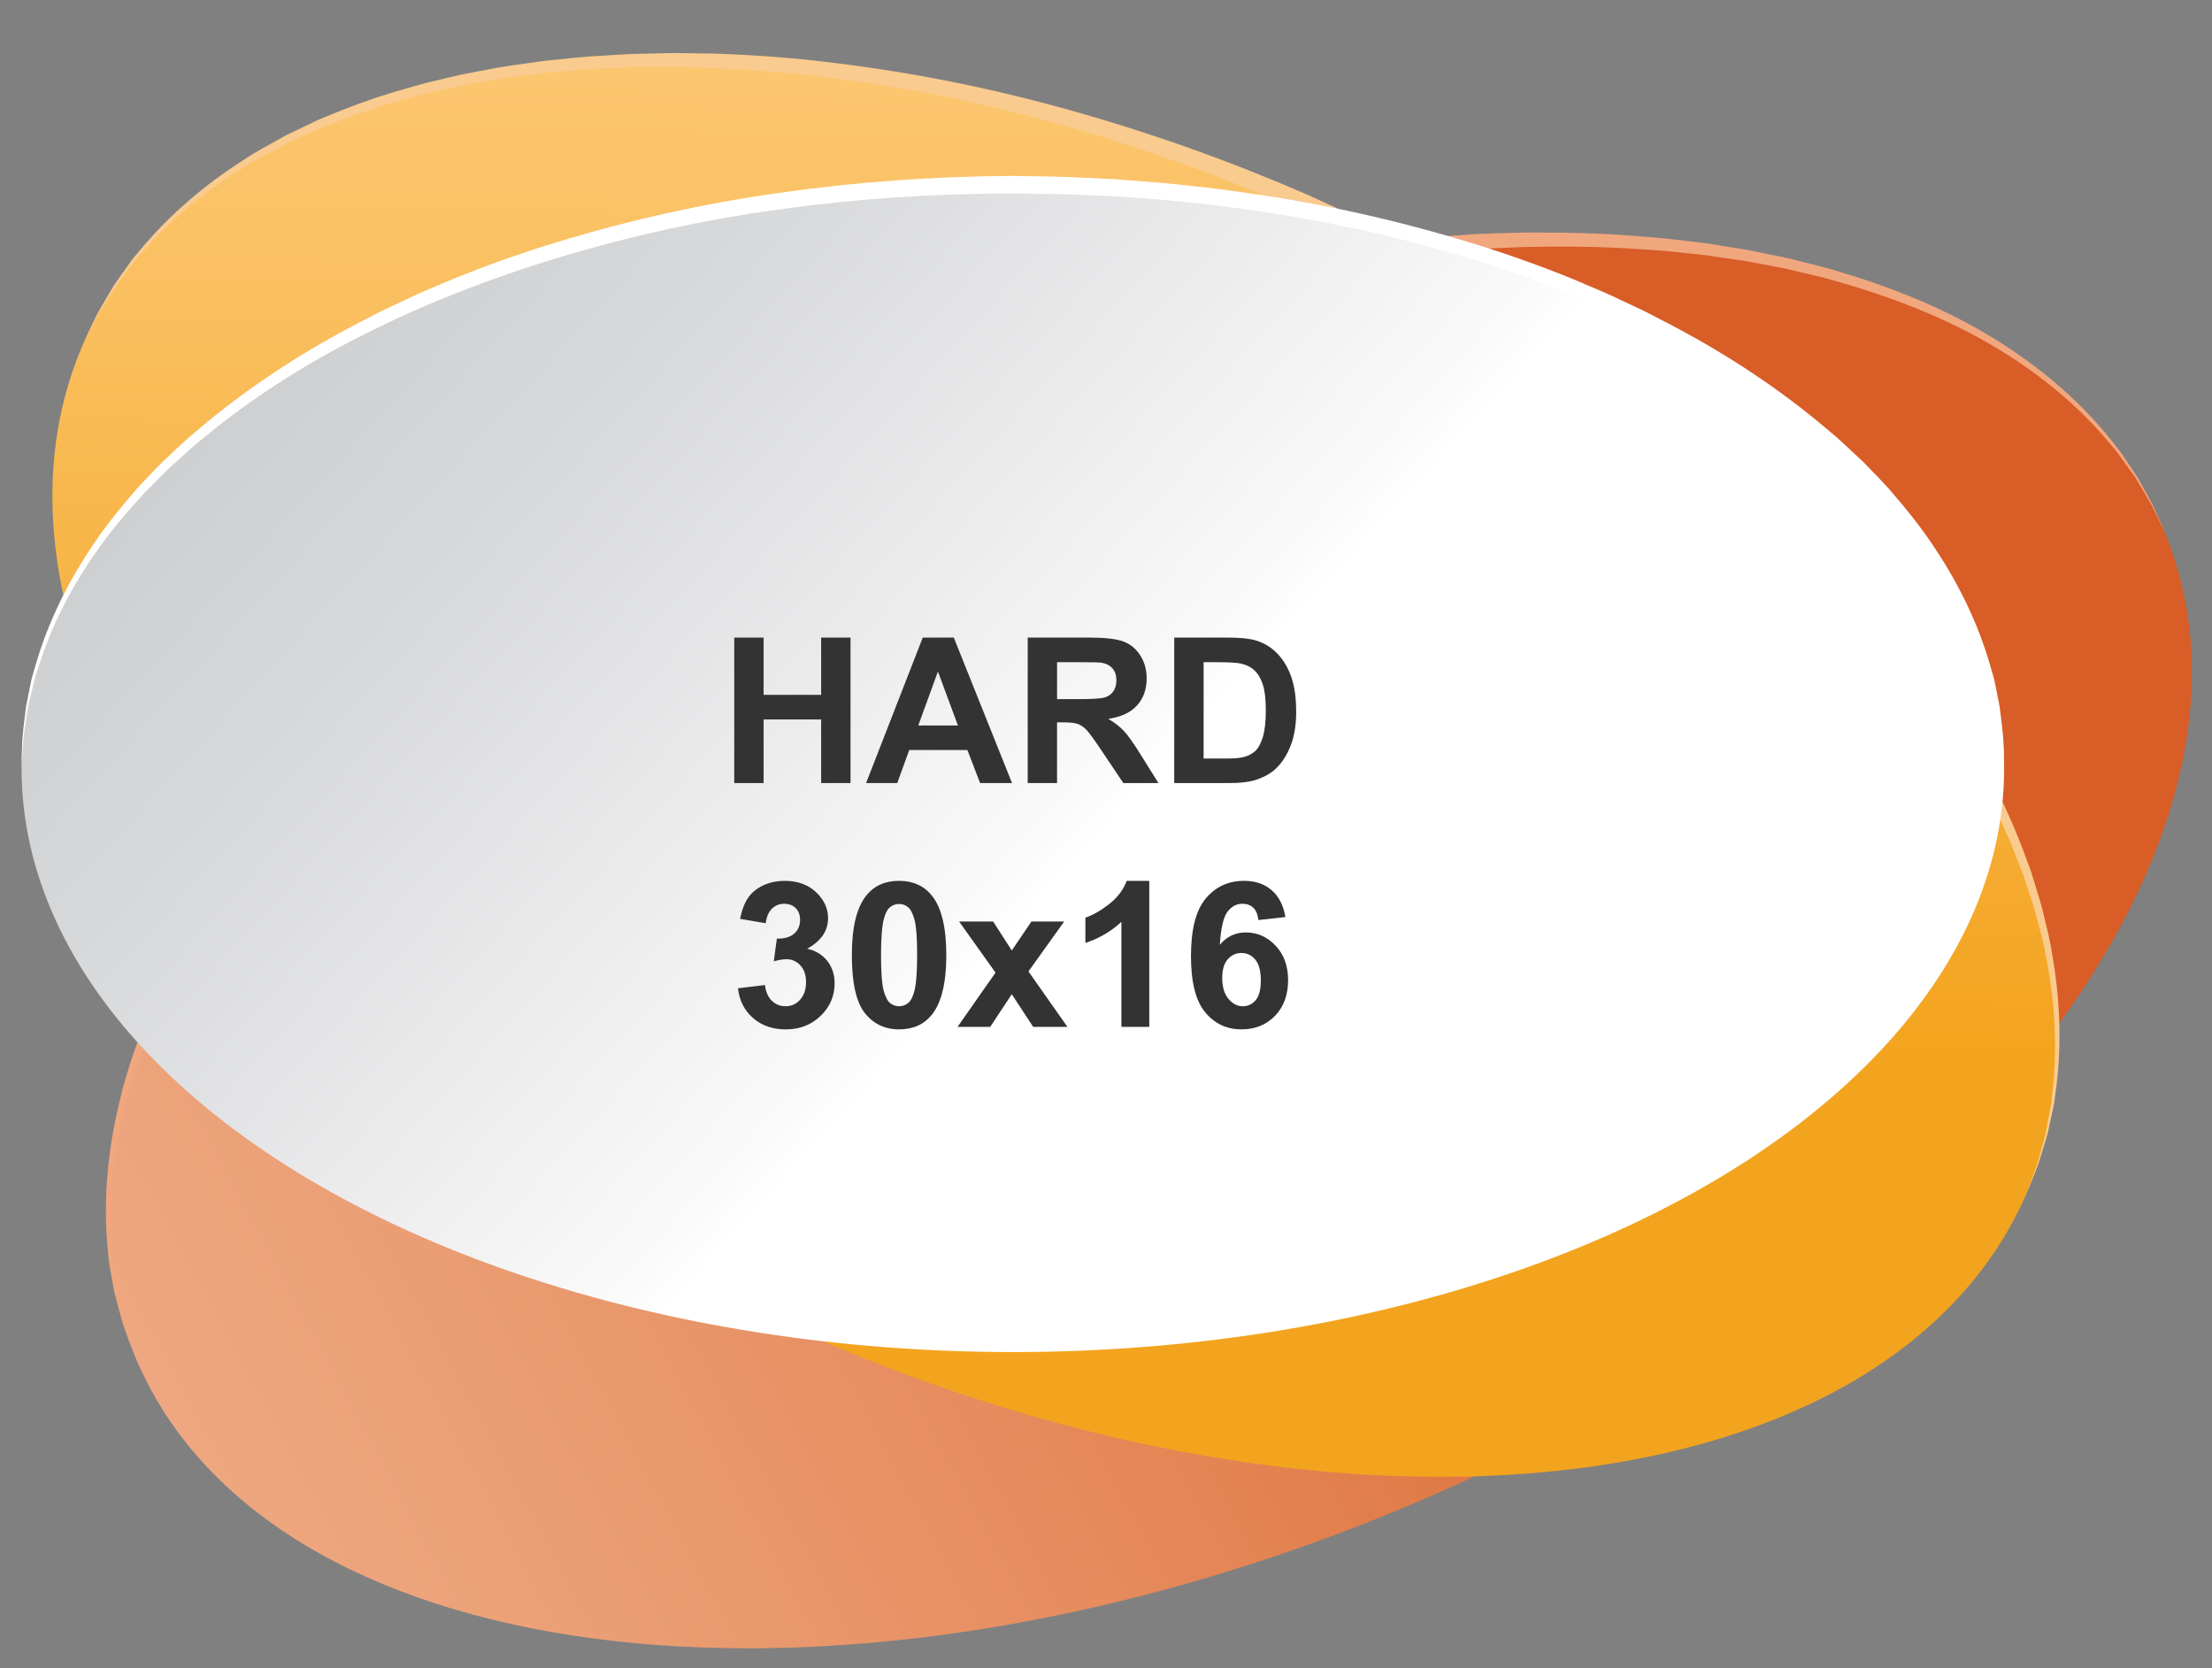 <?xml version="1.0" encoding="utf-8"?>
<!-- Generator: Adobe Illustrator 16.0.0, SVG Export Plug-In . SVG Version: 6.00 Build 0)  -->
<!DOCTYPE svg PUBLIC "-//W3C//DTD SVG 1.1//EN" "http://www.w3.org/Graphics/SVG/1.1/DTD/svg11.dtd">
<svg version="1.1" id="Layer_1" xmlns="http://www.w3.org/2000/svg" xmlns:xlink="http://www.w3.org/1999/xlink" x="0px" y="0px"
	 width="331.5px" height="250px" viewBox="0 0 331.5 250" enable-background="new 0 0 331.5 250" xml:space="preserve">
<rect x="0" y="0" width="331.5" height="250" fill="#808080" stroke="none"/>
<g>
	
		<linearGradient id="SVGID_1_" gradientUnits="userSpaceOnUse" x1="120.231" y1="-333.341" x2="368.127" y2="-427.401" gradientTransform="matrix(0.988 -0.121 0.161 1.043 -43.524 587.639)">
		<stop  offset="0" style="stop-color:#EFA982"/>
		<stop  offset="0.154" style="stop-color:#ECA178"/>
		<stop  offset="0.438" style="stop-color:#E68D5F"/>
		<stop  offset="0.818" style="stop-color:#DC6E36"/>
		<stop  offset="1" style="stop-color:#D85D27"/>
	</linearGradient>
	<path fill="url(#SVGID_1_)" d="M324.566,80.111c19.109,47.445-33.568,113.366-117.662,147.235
		c-84.091,33.872-167.752,22.867-186.864-24.579C0.93,155.321,53.609,89.401,137.701,55.532
		C221.793,21.66,305.455,32.666,324.566,80.111z"/>
	<path fill="#F1A77E" d="M20.041,202.768c0,0-0.557-1.507-1.6-4.334c-0.224-0.718-0.424-1.537-0.673-2.431
		c-0.121-0.448-0.248-0.917-0.381-1.405c-0.135-0.489-0.278-0.997-0.357-1.54c-0.191-1.078-0.397-2.238-0.618-3.474
		c-0.209-1.24-0.256-2.578-0.401-3.981c-0.398-5.626-0.012-12.556,1.825-20.226c1.775-7.684,5.137-16.014,9.909-24.45
		c1.141-2.143,2.505-4.209,3.83-6.354c0.646-1.085,1.409-2.104,2.127-3.169c0.735-1.053,1.448-2.137,2.222-3.188
		c0.787-1.043,1.58-2.094,2.38-3.154c0.401-0.529,0.803-1.062,1.208-1.595c0.424-0.518,0.85-1.036,1.277-1.559
		c0.856-1.042,1.719-2.093,2.588-3.149c0.887-1.042,1.817-2.059,2.735-3.102c3.665-4.172,7.71-8.196,11.93-12.218
		c4.288-3.945,8.779-7.862,13.569-11.564c4.731-3.777,9.764-7.325,14.904-10.841c2.613-1.692,5.225-3.427,7.904-5.076
		c2.705-1.612,5.375-3.314,8.16-4.841c11.046-6.298,22.659-11.931,34.648-16.813c3.004-1.144,5.978-2.332,9.012-3.425l4.57-1.605
		l2.283-0.799l2.297-0.733c3.061-0.982,6.113-1.972,9.198-2.821c1.539-0.437,3.068-0.896,4.607-1.312
		c1.543-0.396,3.084-0.791,4.623-1.187c3.066-0.83,6.172-1.455,9.236-2.168c3.078-0.669,6.16-1.228,9.219-1.818
		c6.141-1.029,12.229-1.961,18.258-2.518c1.506-0.141,3.004-0.319,4.5-0.427c1.498-0.1,2.986-0.198,4.471-0.298
		c2.965-0.244,5.914-0.236,8.826-0.346c5.826-0.025,11.535,0.072,17.068,0.539c1.383,0.115,2.76,0.203,4.121,0.338
		c1.359,0.161,2.709,0.321,4.047,0.479c0.672,0.079,1.338,0.157,2.004,0.237c0.66,0.104,1.32,0.208,1.975,0.313
		c1.311,0.209,2.611,0.417,3.902,0.624c1.287,0.223,2.551,0.51,3.811,0.758c1.256,0.271,2.512,0.477,3.729,0.812
		c2.443,0.627,4.859,1.171,7.164,1.926c9.289,2.774,17.488,6.447,24.094,10.758c6.639,4.254,11.721,8.983,15.332,13.314
		c0.867,1.113,1.764,2.109,2.471,3.148c0.697,1.044,1.352,2.022,1.963,2.934c0.318,0.445,0.566,0.91,0.809,1.357
		c0.242,0.442,0.475,0.869,0.697,1.275c0.441,0.816,0.863,1.546,1.199,2.218c1.209,2.762,1.854,4.234,1.854,4.234
		s-0.688-1.449-1.979-4.168c-0.357-0.662-0.803-1.376-1.266-2.175c-0.234-0.397-0.48-0.814-0.736-1.248
		c-0.252-0.436-0.512-0.891-0.844-1.323c-0.633-0.886-1.311-1.839-2.037-2.854c-0.725-1.014-1.637-1.981-2.521-3.065
		c-3.678-4.21-8.811-8.767-15.463-12.815c-6.621-4.095-14.787-7.524-23.986-10.166c-2.285-0.713-4.682-1.215-7.104-1.802
		c-1.205-0.314-2.453-0.498-3.695-0.749c-1.248-0.229-2.502-0.494-3.777-0.696c-1.277-0.186-2.566-0.373-3.867-0.562
		c-0.648-0.095-1.301-0.188-1.955-0.282c-0.658-0.068-1.318-0.138-1.984-0.206c-1.324-0.138-2.662-0.277-4.008-0.417
		c-1.348-0.115-2.711-0.183-4.082-0.278c-5.477-0.385-11.125-0.4-16.889-0.295c-5.762,0.236-11.652,0.496-17.609,1.184
		c-5.967,0.58-11.99,1.53-18.07,2.578c-3.025,0.6-6.078,1.167-9.125,1.846c-3.035,0.719-6.105,1.352-9.145,2.19
		c-1.52,0.398-3.047,0.796-4.576,1.196c-1.523,0.42-3.037,0.882-4.559,1.322c-3.055,0.854-6.075,1.85-9.103,2.839l-2.273,0.735
		l-2.25,0.801l-4.503,1.604c-3,1.092-5.985,2.312-8.984,3.455c-11.834,4.758-23.423,10.306-34.382,16.493
		c-2.77,1.498-5.422,3.172-8.108,4.759c-2.664,1.622-5.259,3.327-7.855,4.992c-5.108,3.46-10.11,6.951-14.813,10.668
		c-4.769,3.636-9.199,7.525-13.516,11.35c-4.228,3.92-8.289,7.846-11.971,11.92c-0.921,1.018-1.857,2.012-2.749,3.029
		c-0.873,1.034-1.74,2.062-2.601,3.079c-0.432,0.51-0.859,1.018-1.287,1.522c-0.406,0.522-0.812,1.043-1.214,1.56
		c-0.806,1.038-1.604,2.066-2.397,3.085c-0.779,1.03-1.497,2.091-2.238,3.12c-0.724,1.042-1.495,2.04-2.146,3.103
		c-1.338,2.101-2.717,4.124-3.871,6.222c-4.8,8.28-8.311,16.412-10.245,23.954c-1.987,7.53-2.528,14.372-2.261,19.956
		c0.112,1.395,0.126,2.725,0.306,3.958c0.182,1.235,0.353,2.392,0.511,3.468c0.062,0.544,0.188,1.051,0.309,1.54
		c0.116,0.489,0.228,0.957,0.334,1.407c0.22,0.896,0.396,1.719,0.596,2.443C19.531,201.244,20.041,202.768,20.041,202.768z"/>
	
		<linearGradient id="SVGID_2_" gradientUnits="userSpaceOnUse" x1="321.065" y1="-888.271" x2="295.572" y2="-1101.882" gradientTransform="matrix(-0.991 -0.133 0.133 -0.991 596.538 -895.603)">
		<stop  offset="0" style="stop-color:#FFD388"/>
		<stop  offset="0.165" style="stop-color:#FECD7E"/>
		<stop  offset="0.47" style="stop-color:#FAC061"/>
		<stop  offset="0.879" style="stop-color:#F5AA2E"/>
		<stop  offset="1" style="stop-color:#F3A41E"/>
	</linearGradient>
	<path fill="url(#SVGID_2_)" d="M12.571,51.286C33.121,4.451,114.937-4.929,195.313,30.339
		c80.375,35.267,128.871,101.824,108.322,148.66c-20.553,46.833-102.369,56.213-182.744,20.946
		C40.516,164.678-7.98,98.122,12.571,51.286z"/>
	<path fill="#F9CB8F" d="M12.571,51.286c0,0,0.67-1.422,1.927-4.084c0.332-0.656,0.774-1.354,1.222-2.142
		c0.472-0.775,0.927-1.661,1.526-2.548c0.616-0.876,1.278-1.817,1.985-2.821c0.178-0.25,0.359-0.503,0.543-0.762
		c0.205-0.241,0.412-0.487,0.621-0.738c0.42-0.499,0.852-1.014,1.297-1.54c3.587-4.185,8.594-8.762,15.116-12.873
		c1.587-1.099,3.374-1.979,5.148-3.001c0.882-0.524,1.836-0.936,2.778-1.401c0.95-0.455,1.913-0.916,2.887-1.386
		c3.979-1.681,8.231-3.317,12.799-4.594c1.142-0.321,2.287-0.676,3.458-0.979c1.178-0.277,2.365-0.558,3.565-0.841
		c0.601-0.141,1.204-0.283,1.81-0.427c0.611-0.116,1.225-0.232,1.842-0.349c1.234-0.232,2.479-0.466,3.734-0.703
		c1.259-0.218,2.537-0.374,3.821-0.567c1.287-0.171,2.577-0.4,3.893-0.508c2.626-0.26,5.286-0.576,8-0.697
		c1.354-0.074,2.72-0.182,4.092-0.233c1.377-0.032,2.76-0.063,4.152-0.097c0.695-0.015,1.395-0.029,2.095-0.046
		c0.701,0.01,1.402,0.019,2.106,0.028c1.409,0.018,2.827,0.037,4.253,0.057c5.693,0.208,11.509,0.607,17.384,1.345
		c11.754,1.407,23.791,3.769,35.751,7.142c11.975,3.348,23.868,7.58,35.481,12.619c2.855,1.322,5.719,2.584,8.555,3.966
		c2.818,1.425,5.693,2.753,8.443,4.269c1.387,0.74,2.771,1.479,4.156,2.217c1.381,0.74,2.729,1.546,4.088,2.314
		c1.354,0.784,2.727,1.532,4.057,2.346c1.328,0.813,2.656,1.627,3.98,2.438c10.58,6.518,20.471,13.775,29.463,21.475
		c4.518,3.826,8.756,7.827,12.764,11.88c0.979,1.034,1.951,2.065,2.92,3.09c0.484,0.513,0.967,1.022,1.447,1.531
		c0.465,0.525,0.924,1.051,1.385,1.574c0.918,1.046,1.832,2.086,2.74,3.12c0.893,1.046,1.736,2.121,2.598,3.17
		c1.75,2.078,3.316,4.252,4.904,6.358c0.811,1.04,1.516,2.146,2.262,3.21c0.729,1.075,1.48,2.122,2.17,3.196
		c0.676,1.084,1.348,2.158,2.014,3.224c0.33,0.533,0.66,1.063,0.99,1.592c0.303,0.543,0.607,1.082,0.91,1.621
		c0.604,1.074,1.203,2.139,1.795,3.192c0.568,1.068,1.086,2.15,1.619,3.208c2.154,4.226,3.828,8.464,5.287,12.529
		c0.316,1.034,0.627,2.055,0.936,3.063c0.295,1.01,0.639,1.99,0.85,2.994c0.449,1.998,1.01,3.909,1.277,5.821
		c1.391,7.584,1.412,14.367,0.762,19.842c-0.088,0.684-0.172,1.349-0.258,1.996c-0.041,0.323-0.082,0.643-0.121,0.956
		c-0.066,0.31-0.129,0.616-0.193,0.916c-0.26,1.2-0.504,2.324-0.732,3.371c-0.246,1.042-0.59,1.976-0.84,2.845
		c-0.277,0.864-0.49,1.66-0.75,2.351c-1.109,2.729-1.699,4.186-1.699,4.186s0.543-1.473,1.564-4.232
		c0.236-0.695,0.424-1.498,0.672-2.366c0.225-0.874,0.533-1.812,0.746-2.854c0.195-1.046,0.402-2.171,0.625-3.371
		c0.057-0.299,0.111-0.604,0.17-0.912c0.031-0.313,0.064-0.63,0.1-0.952c0.066-0.644,0.135-1.306,0.207-1.986
		c0.516-5.441,0.332-12.146-1.215-19.599c-0.307-1.88-0.908-3.757-1.396-5.715c-0.23-0.983-0.594-1.945-0.91-2.935
		c-0.326-0.985-0.656-1.985-0.99-2.996c-0.393-0.993-0.789-1.998-1.189-3.016c-0.402-1.016-0.777-2.058-1.266-3.067
		c-0.934-2.035-1.834-4.143-2.959-6.199c-0.543-1.036-1.068-2.097-1.645-3.142c-0.602-1.032-1.207-2.075-1.818-3.127
		c-0.305-0.526-0.613-1.056-0.922-1.587c-0.332-0.518-0.666-1.037-1-1.559c-0.674-1.043-1.35-2.095-2.033-3.156
		c-0.699-1.052-1.459-2.075-2.191-3.127c-0.752-1.04-1.463-2.122-2.279-3.138c-1.602-2.06-3.178-4.185-4.938-6.214
		c-0.867-1.023-1.717-2.074-2.611-3.097c-0.914-1.009-1.83-2.022-2.756-3.044c-0.461-0.512-0.924-1.023-1.389-1.536l-1.455-1.495
		c-0.973-0.997-1.949-2.002-2.932-3.012c-0.998-0.995-2.035-1.96-3.059-2.949c-1.031-0.983-2.035-2.005-3.119-2.952
		c-2.141-1.922-4.264-3.903-6.529-5.761c-8.938-7.574-18.764-14.717-29.273-21.12c-1.316-0.799-2.635-1.597-3.955-2.397
		c-1.32-0.798-2.684-1.533-4.029-2.304c-1.352-0.753-2.688-1.545-4.059-2.272c-1.375-0.723-2.75-1.449-4.127-2.175
		c-2.738-1.493-5.566-2.781-8.355-4.175c-2.809-1.356-5.705-2.608-8.555-3.924c-11.41-5.015-23.223-9.287-35.051-12.652
		c-11.829-3.396-23.738-5.79-35.363-7.238c-2.901-0.409-5.798-0.632-8.662-0.906c-1.431-0.156-2.861-0.199-4.282-0.297
		c-1.421-0.085-2.834-0.194-4.241-0.256c-1.409-0.039-2.81-0.078-4.204-0.116c-0.695-0.02-1.391-0.04-2.082-0.059
		c-0.694,0.005-1.384,0.011-2.072,0.018c-1.377,0.012-2.746,0.023-4.105,0.035c-1.36,0.031-2.708,0.117-4.049,0.174
		c-2.684,0.079-5.314,0.357-7.915,0.573c-1.301,0.088-2.579,0.297-3.853,0.448c-1.272,0.172-2.539,0.308-3.785,0.506
		c-1.242,0.216-2.477,0.43-3.698,0.642c-0.61,0.105-1.22,0.213-1.824,0.317c-0.601,0.133-1.197,0.265-1.792,0.397
		c-1.188,0.261-2.367,0.521-3.533,0.779c-1.16,0.283-2.295,0.615-3.426,0.916c-2.273,0.566-4.435,1.33-6.564,2.021
		c-1.075,0.324-2.095,0.755-3.116,1.147c-1.02,0.393-2.027,0.781-3.022,1.165c-0.972,0.438-1.931,0.872-2.877,1.3
		c-0.941,0.438-1.896,0.821-2.775,1.318c-1.771,0.966-3.561,1.794-5.149,2.842c-6.533,3.906-11.592,8.313-15.245,12.377
		c-0.453,0.514-0.893,1.014-1.321,1.5c-0.214,0.242-0.426,0.481-0.633,0.718c-0.188,0.25-0.375,0.497-0.559,0.741
		c-0.731,0.977-1.418,1.891-2.057,2.741c-0.624,0.862-1.102,1.726-1.595,2.481c-0.47,0.771-0.933,1.45-1.285,2.097
		C13.285,49.887,12.571,51.286,12.571,51.286z"/>
	<linearGradient id="SVGID_3_" gradientUnits="userSpaceOnUse" x1="163.833" y1="126.109" x2="60.424" y2="31.94">
		<stop  offset="0" style="stop-color:#FFFFFF"/>
		<stop  offset="0.048" style="stop-color:#FAFAFA"/>
		<stop  offset="0.672" style="stop-color:#D9DADC"/>
		<stop  offset="1" style="stop-color:#CDCFD0"/>
	</linearGradient>
	<ellipse fill="url(#SVGID_3_)" cx="151.788" cy="115.142" rx="148.56" ry="87.466"/>
	<path fill="#FFFFFF" d="M3.228,115.142c0,0,0.037-1.471,0.109-4.232c0.12-1.373,0.305-3.075,0.573-5.065
		c0.196-0.984,0.406-2.044,0.631-3.173c0.058-0.283,0.115-0.569,0.175-0.861c0.082-0.285,0.164-0.574,0.248-0.869
		c0.171-0.588,0.347-1.193,0.525-1.814c1.476-4.954,4.009-10.792,8.012-16.814c1.962-3.038,4.377-6.042,7.034-9.106
		c0.68-0.753,1.397-1.485,2.116-2.237c0.732-0.736,1.424-1.538,2.222-2.242c1.567-1.439,3.112-2.982,4.847-4.375
		c6.779-5.763,14.813-11.188,23.854-15.882c1.132-0.585,2.27-1.176,3.417-1.769c1.165-0.551,2.339-1.105,3.521-1.664
		c2.346-1.156,4.812-2.116,7.26-3.19c2.483-0.989,4.999-1.983,7.571-2.891c2.586-0.868,5.175-1.813,7.844-2.581
		c10.617-3.261,21.841-5.813,33.383-7.444c11.539-1.66,23.377-2.52,35.218-2.571c2.987,0.062,5.893,0.065,8.859,0.187
		c2.958,0.162,5.928,0.224,8.862,0.493c1.471,0.113,2.939,0.227,4.406,0.341c1.467,0.121,2.924,0.305,4.383,0.455
		c1.459,0.166,2.92,0.29,4.369,0.494c1.447,0.2,2.895,0.399,4.338,0.601c11.543,1.631,22.764,4.183,33.383,7.44
		c5.316,1.613,10.461,3.464,15.416,5.471c2.449,1.075,4.914,2.034,7.26,3.193c1.182,0.558,2.355,1.112,3.523,1.661
		c1.146,0.595,2.285,1.186,3.414,1.771c9.045,4.693,17.078,10.121,23.855,15.883c1.736,1.393,3.279,2.936,4.848,4.375
		c0.797,0.705,1.488,1.505,2.221,2.241c0.719,0.753,1.439,1.484,2.117,2.238c2.658,3.064,5.072,6.067,7.033,9.105
		c4.004,6.025,6.537,11.863,8.01,16.817c0.182,0.621,0.357,1.227,0.525,1.813c0.086,0.296,0.168,0.585,0.25,0.87
		c0.059,0.292,0.117,0.578,0.174,0.861c0.225,1.129,0.436,2.188,0.631,3.172c0.27,1.99,0.451,3.688,0.572,5.063
		c0.072,2.762,0.109,4.235,0.109,4.235s-0.088-1.47-0.252-4.224c-0.166-1.368-0.406-3.055-0.74-5.019
		c-0.463-1.943-0.906-4.194-1.758-6.62c-1.586-4.873-4.234-10.576-8.332-16.417c-4.07-5.854-9.57-11.817-16.361-17.377
		c-6.771-5.579-14.781-10.812-23.781-15.312c-8.98-4.539-18.887-8.45-29.402-11.614c-10.514-3.17-21.631-5.639-33.063-7.194
		c-1.43-0.191-2.863-0.382-4.297-0.574c-1.436-0.195-2.881-0.309-4.324-0.467c-1.445-0.141-2.889-0.314-4.342-0.427
		c-1.453-0.105-2.908-0.21-4.361-0.314c-2.914-0.254-5.826-0.298-8.743-0.443c-2.914-0.108-5.902-0.089-8.803-0.147
		c-11.722-0.007-23.442,0.784-34.87,2.369c-11.433,1.558-22.55,4.026-33.063,7.196c-10.516,3.164-20.424,7.069-29.402,11.612
		c-9.003,4.5-17.011,9.735-23.782,15.313c-1.734,1.348-3.276,2.846-4.847,4.24c-0.798,0.684-1.488,1.462-2.222,2.176
		c-0.715,0.734-1.45,1.432-2.136,2.158c-2.692,2.953-5.149,5.855-7.158,8.803c-4.098,5.843-6.746,11.546-8.33,16.419
		c-0.854,2.425-1.295,4.677-1.759,6.62c-0.334,1.963-0.572,3.647-0.738,5.016C3.315,113.672,3.228,115.142,3.228,115.142z"/>
	<g>
		<path fill="#333" d="M110.037,117.341V95.544h4.4v8.579h8.624v-8.579h4.401v21.797h-4.401v-9.53h-8.624v9.53H110.037z"/>
		<path fill="#333" d="M151.667,117.341h-4.787l-1.903-4.951h-8.713l-1.799,4.951h-4.669l8.49-21.797h4.653L151.667,117.341z
			 M143.564,108.717l-3.003-8.088l-2.944,8.088H143.564z"/>
		<path fill="#333" d="M154.017,117.341V95.544h9.262c2.33,0,4.021,0.195,5.078,0.587c1.055,0.392,1.9,1.088,2.535,2.089
			c0.635,1.002,0.951,2.146,0.951,3.435c0,1.636-0.48,2.986-1.441,4.052c-0.963,1.066-2.4,1.737-4.313,2.015
			c0.951,0.556,1.736,1.165,2.357,1.829c0.619,0.664,1.453,1.844,2.504,3.539l2.662,4.252h-5.264l-3.182-4.743
			c-1.129-1.694-1.902-2.763-2.319-3.204c-0.417-0.44-0.858-0.743-1.324-0.907c-0.466-0.163-1.204-0.245-2.215-0.245h-0.893v9.1
			H154.017z M158.417,104.763h3.257c2.111,0,3.429-0.09,3.955-0.269c0.525-0.178,0.938-0.485,1.234-0.921
			c0.297-0.437,0.445-0.981,0.445-1.636c0-0.733-0.195-1.326-0.586-1.777c-0.393-0.45-0.945-0.735-1.658-0.854
			c-0.357-0.05-1.428-0.074-3.212-0.074h-3.435V104.763z"/>
		<path fill="#333" d="M175.977,95.544h8.045c1.814,0,3.197,0.139,4.148,0.416c1.277,0.377,2.373,1.046,3.285,2.008
			c0.912,0.961,1.605,2.139,2.082,3.531c0.475,1.393,0.713,3.109,0.713,5.151c0,1.794-0.223,3.341-0.668,4.639
			c-0.545,1.586-1.324,2.87-2.334,3.852c-0.764,0.743-1.795,1.323-3.094,1.739c-0.971,0.308-2.27,0.461-3.895,0.461h-8.283V95.544z
			 M180.379,99.231v14.437h3.285c1.229,0,2.117-0.069,2.662-0.208c0.713-0.178,1.305-0.48,1.775-0.906
			c0.471-0.427,0.855-1.128,1.152-2.104c0.299-0.976,0.447-2.307,0.447-3.992c0-1.685-0.148-2.979-0.447-3.881
			c-0.297-0.901-0.713-1.605-1.248-2.111c-0.535-0.505-1.215-0.847-2.037-1.025c-0.615-0.139-1.818-0.208-3.613-0.208H180.379z"/>
		<path fill="#333" d="M110.593,148.097l4.045-0.49c0.128,1.031,0.476,1.819,1.04,2.364c0.565,0.545,1.249,0.817,2.052,0.817
			c0.862,0,1.589-0.327,2.179-0.981s0.885-1.536,0.885-2.646c0-1.051-0.282-1.883-0.848-2.498c-0.565-0.614-1.254-0.922-2.066-0.922
			c-0.535,0-1.175,0.104-1.918,0.313l0.461-3.404c1.13,0.029,1.992-0.216,2.587-0.736s0.892-1.212,0.892-2.074
			c0-0.733-0.218-1.318-0.654-1.754c-0.436-0.437-1.016-0.654-1.739-0.654c-0.714,0-1.323,0.247-1.829,0.743
			c-0.505,0.496-0.813,1.219-0.922,2.171l-3.851-0.654c0.268-1.318,0.672-2.372,1.212-3.16c0.54-0.787,1.293-1.407,2.26-1.858
			c0.967-0.45,2.05-0.676,3.249-0.676c2.052,0,3.697,0.654,4.937,1.962c1.021,1.071,1.531,2.28,1.531,3.628
			c0,1.913-1.046,3.439-3.138,4.58c1.249,0.268,2.248,0.867,2.996,1.799s1.123,2.057,1.123,3.375c0,1.913-0.699,3.544-2.097,4.892
			c-1.397,1.349-3.138,2.022-5.219,2.022c-1.973,0-3.608-0.567-4.906-1.703C111.555,151.415,110.801,149.931,110.593,148.097z"/>
		<path fill="#333" d="M134.74,131.995c2.11,0,3.761,0.753,4.95,2.26c1.418,1.784,2.127,4.743,2.127,8.876
			c0,4.124-0.714,7.088-2.142,8.892c-1.18,1.486-2.825,2.23-4.936,2.23c-2.122,0-3.832-0.815-5.13-2.446
			c-1.299-1.63-1.948-4.537-1.948-8.72c0-4.104,0.714-7.058,2.142-8.862C130.983,132.738,132.628,131.995,134.74,131.995z
			 M134.74,135.459c-0.506,0-0.957,0.161-1.354,0.483s-0.704,0.899-0.922,1.732c-0.287,1.08-0.431,2.899-0.431,5.456
			c0,2.558,0.128,4.314,0.386,5.271c0.258,0.956,0.583,1.593,0.975,1.91s0.84,0.476,1.346,0.476c0.505,0,0.956-0.161,1.353-0.483
			c0.396-0.321,0.704-0.899,0.922-1.731c0.287-1.071,0.432-2.885,0.432-5.442c0-2.557-0.13-4.313-0.387-5.271
			c-0.258-0.956-0.583-1.596-0.975-1.918S135.245,135.459,134.74,135.459z"/>
		<path fill="#333" d="M143.498,153.881l5.694-8.133l-5.457-7.657h5.101l2.795,4.342l2.943-4.342h4.907l-5.353,7.479l5.843,8.312
			h-5.13l-3.211-4.892l-3.241,4.892H143.498z"/>
		<path fill="#333" d="M172.236,153.881h-4.178v-15.745c-1.525,1.427-3.324,2.482-5.397,3.167v-3.792
			c1.09-0.356,2.276-1.033,3.553-2.029c1.279-0.996,2.156-2.158,2.633-3.486h3.389V153.881z"/>
		<path fill="#333" d="M192.637,137.422l-4.043,0.446c-0.1-0.833-0.357-1.447-0.773-1.844s-0.957-0.595-1.621-0.595
			c-0.883,0-1.629,0.396-2.238,1.189s-0.994,2.443-1.152,4.951c1.041-1.229,2.334-1.844,3.881-1.844
			c1.744,0,3.238,0.664,4.482,1.992s1.867,3.043,1.867,5.145c0,2.23-0.654,4.02-1.963,5.367c-1.309,1.349-2.988,2.022-5.041,2.022
			c-2.199,0-4.01-0.855-5.426-2.565c-1.418-1.71-2.127-4.513-2.127-8.408c0-3.994,0.738-6.874,2.215-8.638
			c1.477-1.765,3.395-2.646,5.754-2.646c1.656,0,3.027,0.463,4.111,1.39C191.648,134.312,192.34,135.657,192.637,137.422z
			 M183.166,146.536c0,1.358,0.313,2.406,0.938,3.145c0.623,0.738,1.338,1.107,2.141,1.107c0.773,0,1.416-0.302,1.932-0.907
			c0.516-0.604,0.773-1.596,0.773-2.974c0-1.417-0.277-2.455-0.832-3.114s-1.248-0.989-2.082-0.989
			c-0.803,0-1.482,0.315-2.037,0.944C183.443,144.378,183.166,145.307,183.166,146.536z"/>
	</g>
</g>
</svg>
